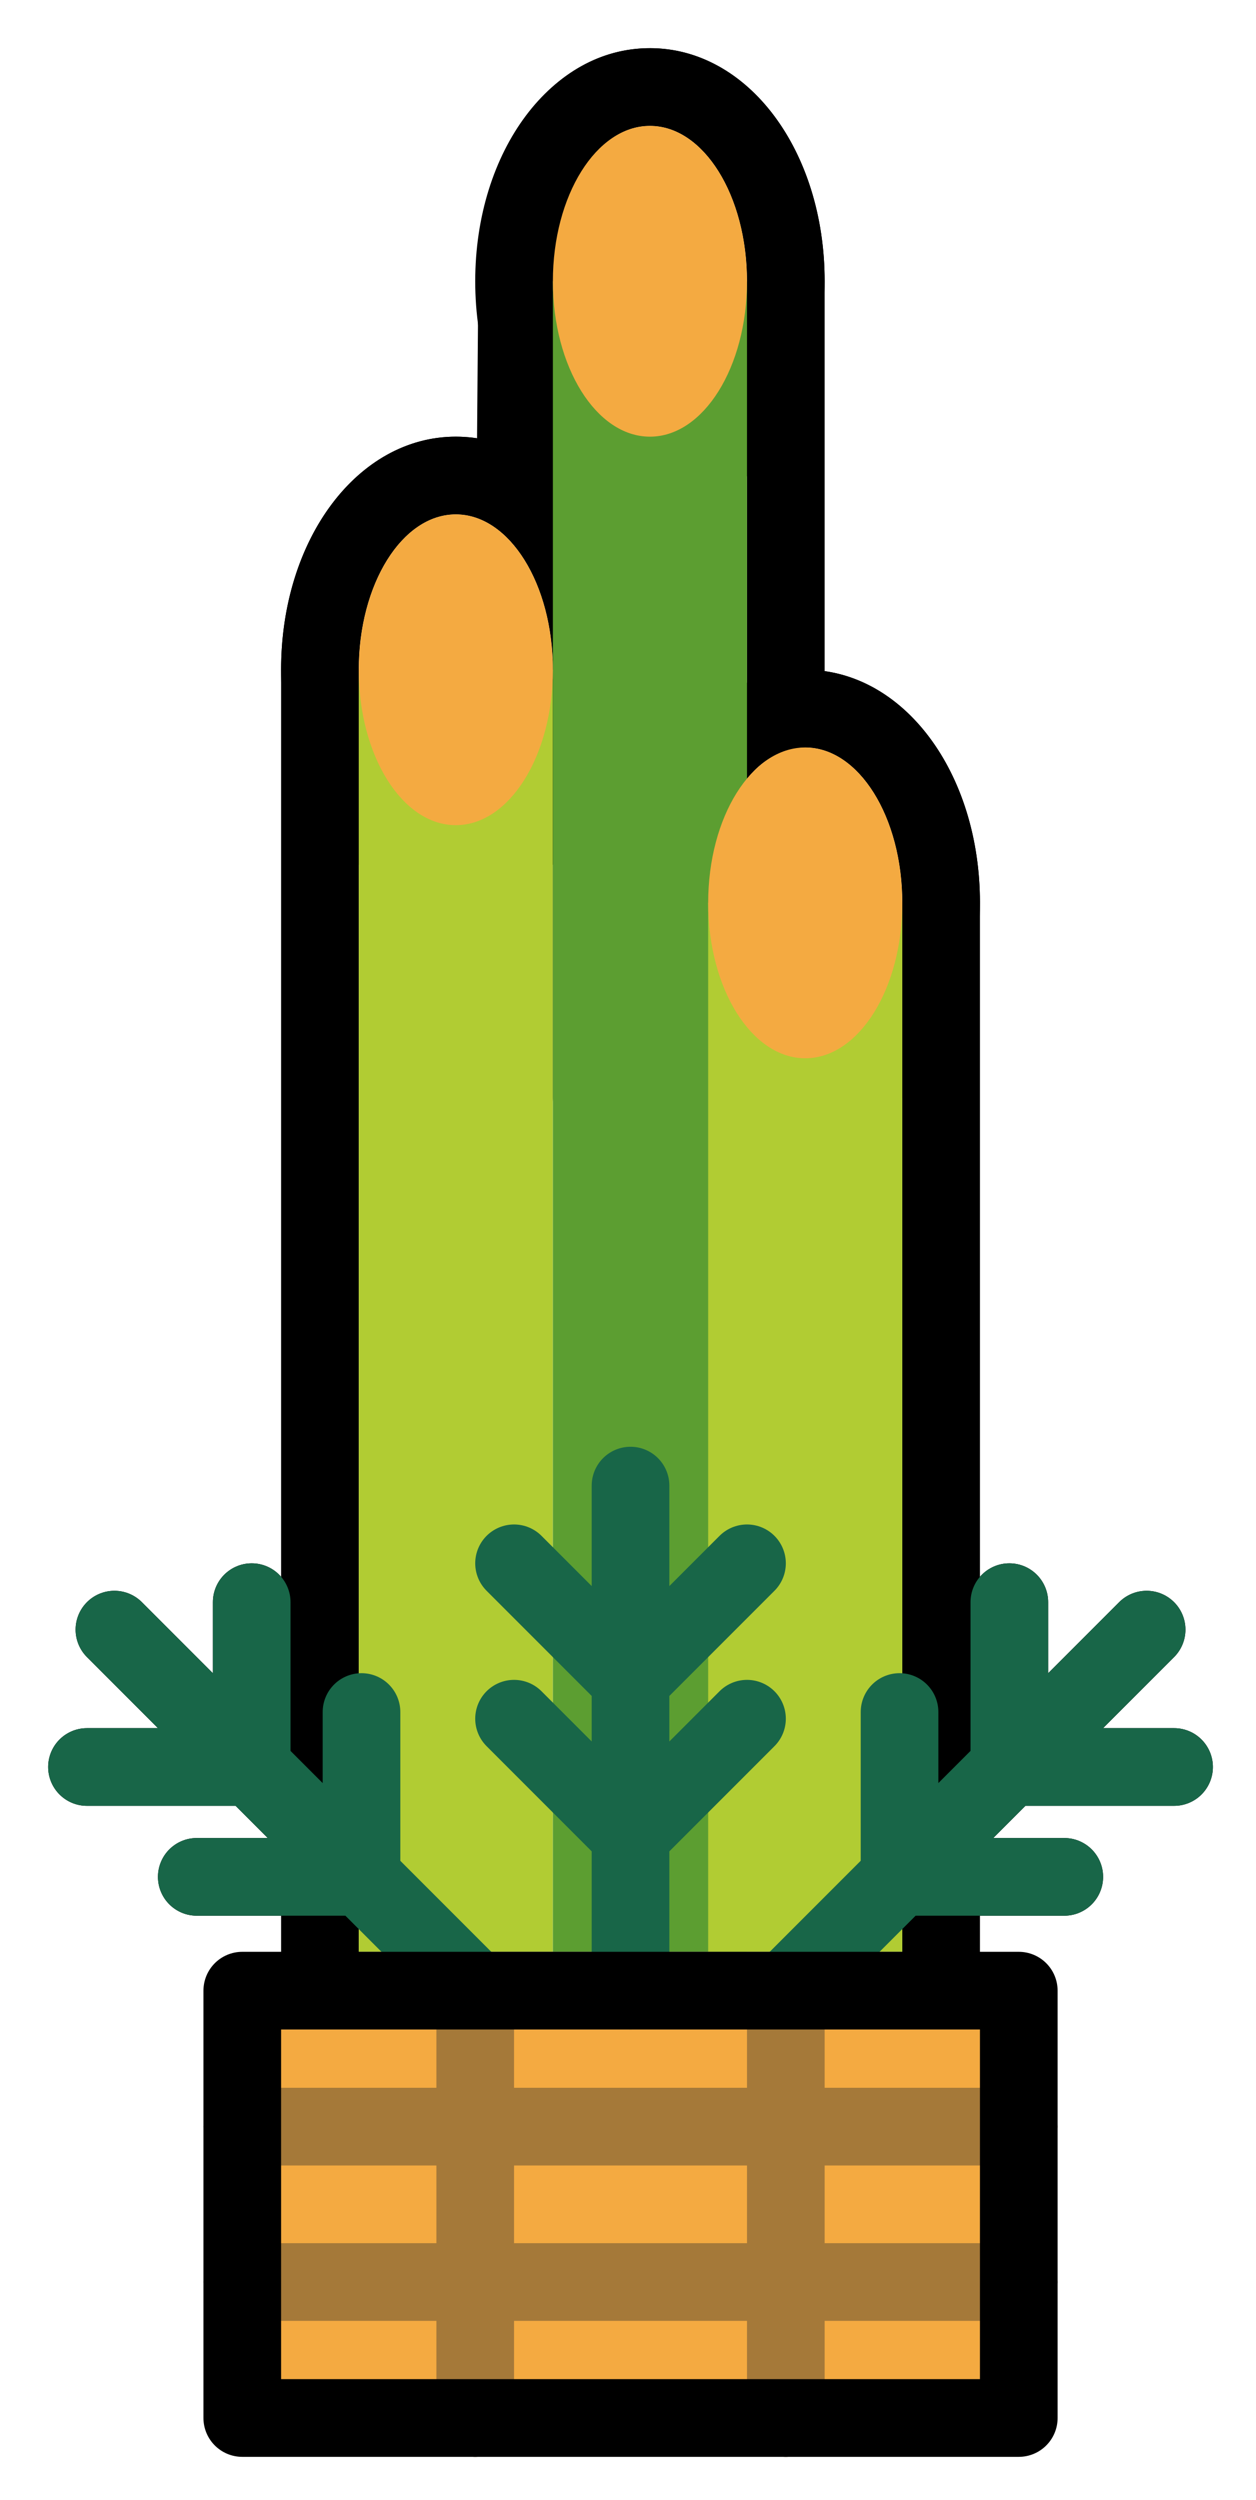 <svg xmlns="http://www.w3.org/2000/svg" role="img" viewBox="19.76 4.76 32.35 64.35"><title>1F38D.svg</title><path fill="none" stroke="#000" stroke-linecap="round" stroke-miterlimit="10" stroke-width="2" d="M22.707 46.707l9.192 9.193m-2.828-7.072v4.243M26.243 46v4.243m-1.415 2.828h4.243M22 50.243h4.243m23.05-3.536L40.1 55.9m2.829-7.072v4.243M45.757 46v4.243m1.415 2.828h-4.243M50 50.243h-4.243M36 43v13m-3-7l3 3m-3-7l3 3m3 1l-3 3m3-7l-3 3m-1-26v11"/><path fill="none" stroke="#000" stroke-linecap="round" stroke-linejoin="round" stroke-width="2" d="M37 28v11"/><path d="M36.5 8c1.381 0 2.5 1.791 2.5 4s-1.119 4-2.5 4-2.5-1.791-2.5-4 1.119-4 2.5-4m0-2C33.977 6 32 8.636 32 12s1.977 6 4.5 6 4.5-2.635 4.5-6-1.977-6-4.5-6zm4 18c1.381 0 2.5 1.791 2.5 4s-1.119 4-2.5 4-2.5-1.791-2.5-4 1.119-4 2.5-4m0-2c-2.523 0-4.5 2.635-4.5 6s1.977 6 4.5 6 4.5-2.635 4.5-6-1.977-6-4.5-6z"/><path d="M31.5 18c1.381 0 2.5 1.791 2.5 4s-1.119 4-2.5 4-2.5-1.791-2.5-4 1.119-4 2.5-4m0-2c-2.523 0-4.5 2.635-4.5 6s1.977 6 4.5 6 4.5-2.635 4.5-6-1.977-6-4.5-6z"/><path d="M36.5 8c1.381 0 2.5 1.791 2.5 4v12.818A1.982 1.982 0 0 1 40.5 24c1.381 0 2.5 1.791 2.5 4v27H29V22c0-2.209 1.119-4 2.5-4s2.5 1.791 2.5 4l.08-10c0-2.209 1.039-4 2.42-4m0-2c-2.52 0-4.42 2.579-4.42 6l-.033 4.042A3.572 3.572 0 0 0 31.5 16c-2.523 0-4.5 2.635-4.5 6v33a2 2 0 0 0 2 2h14a2 2 0 0 0 2-2V28c0-3.139-1.72-5.643-4-5.965V12c0-3.365-1.977-6-4.5-6z"/><path fill="none" stroke="#000" stroke-linecap="round" stroke-linejoin="round" stroke-width="2" d="M32 56v11m8-11v11m6-7.5H26m0 4h20"/><g><path fill="#f4aa41" d="M26 56h20v11H26z"/><path fill="none" stroke="#a57939" stroke-linecap="round" stroke-linejoin="round" stroke-width="2" d="M32 56v11m8-11v11m6-7.5H26m0 4h20"/><path fill="#b1cc33" d="M29 22h5v33h-5z"/><path fill="#5c9e31" d="M34 12h5v43h-5z"/><path fill="#b1cc33" d="M38 28h5v27h-5z"/><ellipse cx="36.5" cy="12" fill="#f4aa41" rx="2.5" ry="4"/><ellipse cx="40.5" cy="28" fill="#f4aa41" rx="2.5" ry="4"/><ellipse cx="31.5" cy="22" fill="#f4aa41" rx="2.5" ry="4"/><path fill="none" stroke="#186648" stroke-linecap="round" stroke-miterlimit="10" stroke-width="2" d="M22.707 46.707l9.192 9.193m-2.828-7.072v4.243M26.243 46v4.243m-1.415 2.828h4.243M22 50.243h4.243m23.05-3.536L40.1 55.9m2.829-7.072v4.243M45.757 46v4.243m1.415 2.828h-4.243M50 50.243h-4.243M36 43v13m-3-7l3 3m-3-7l3 3m3 1l-3 3m3-7l-3 3"/></g><g><path fill="none" stroke="#000" stroke-linecap="round" stroke-linejoin="round" stroke-width="2" d="M26 56h20v11H26z"/></g></svg>